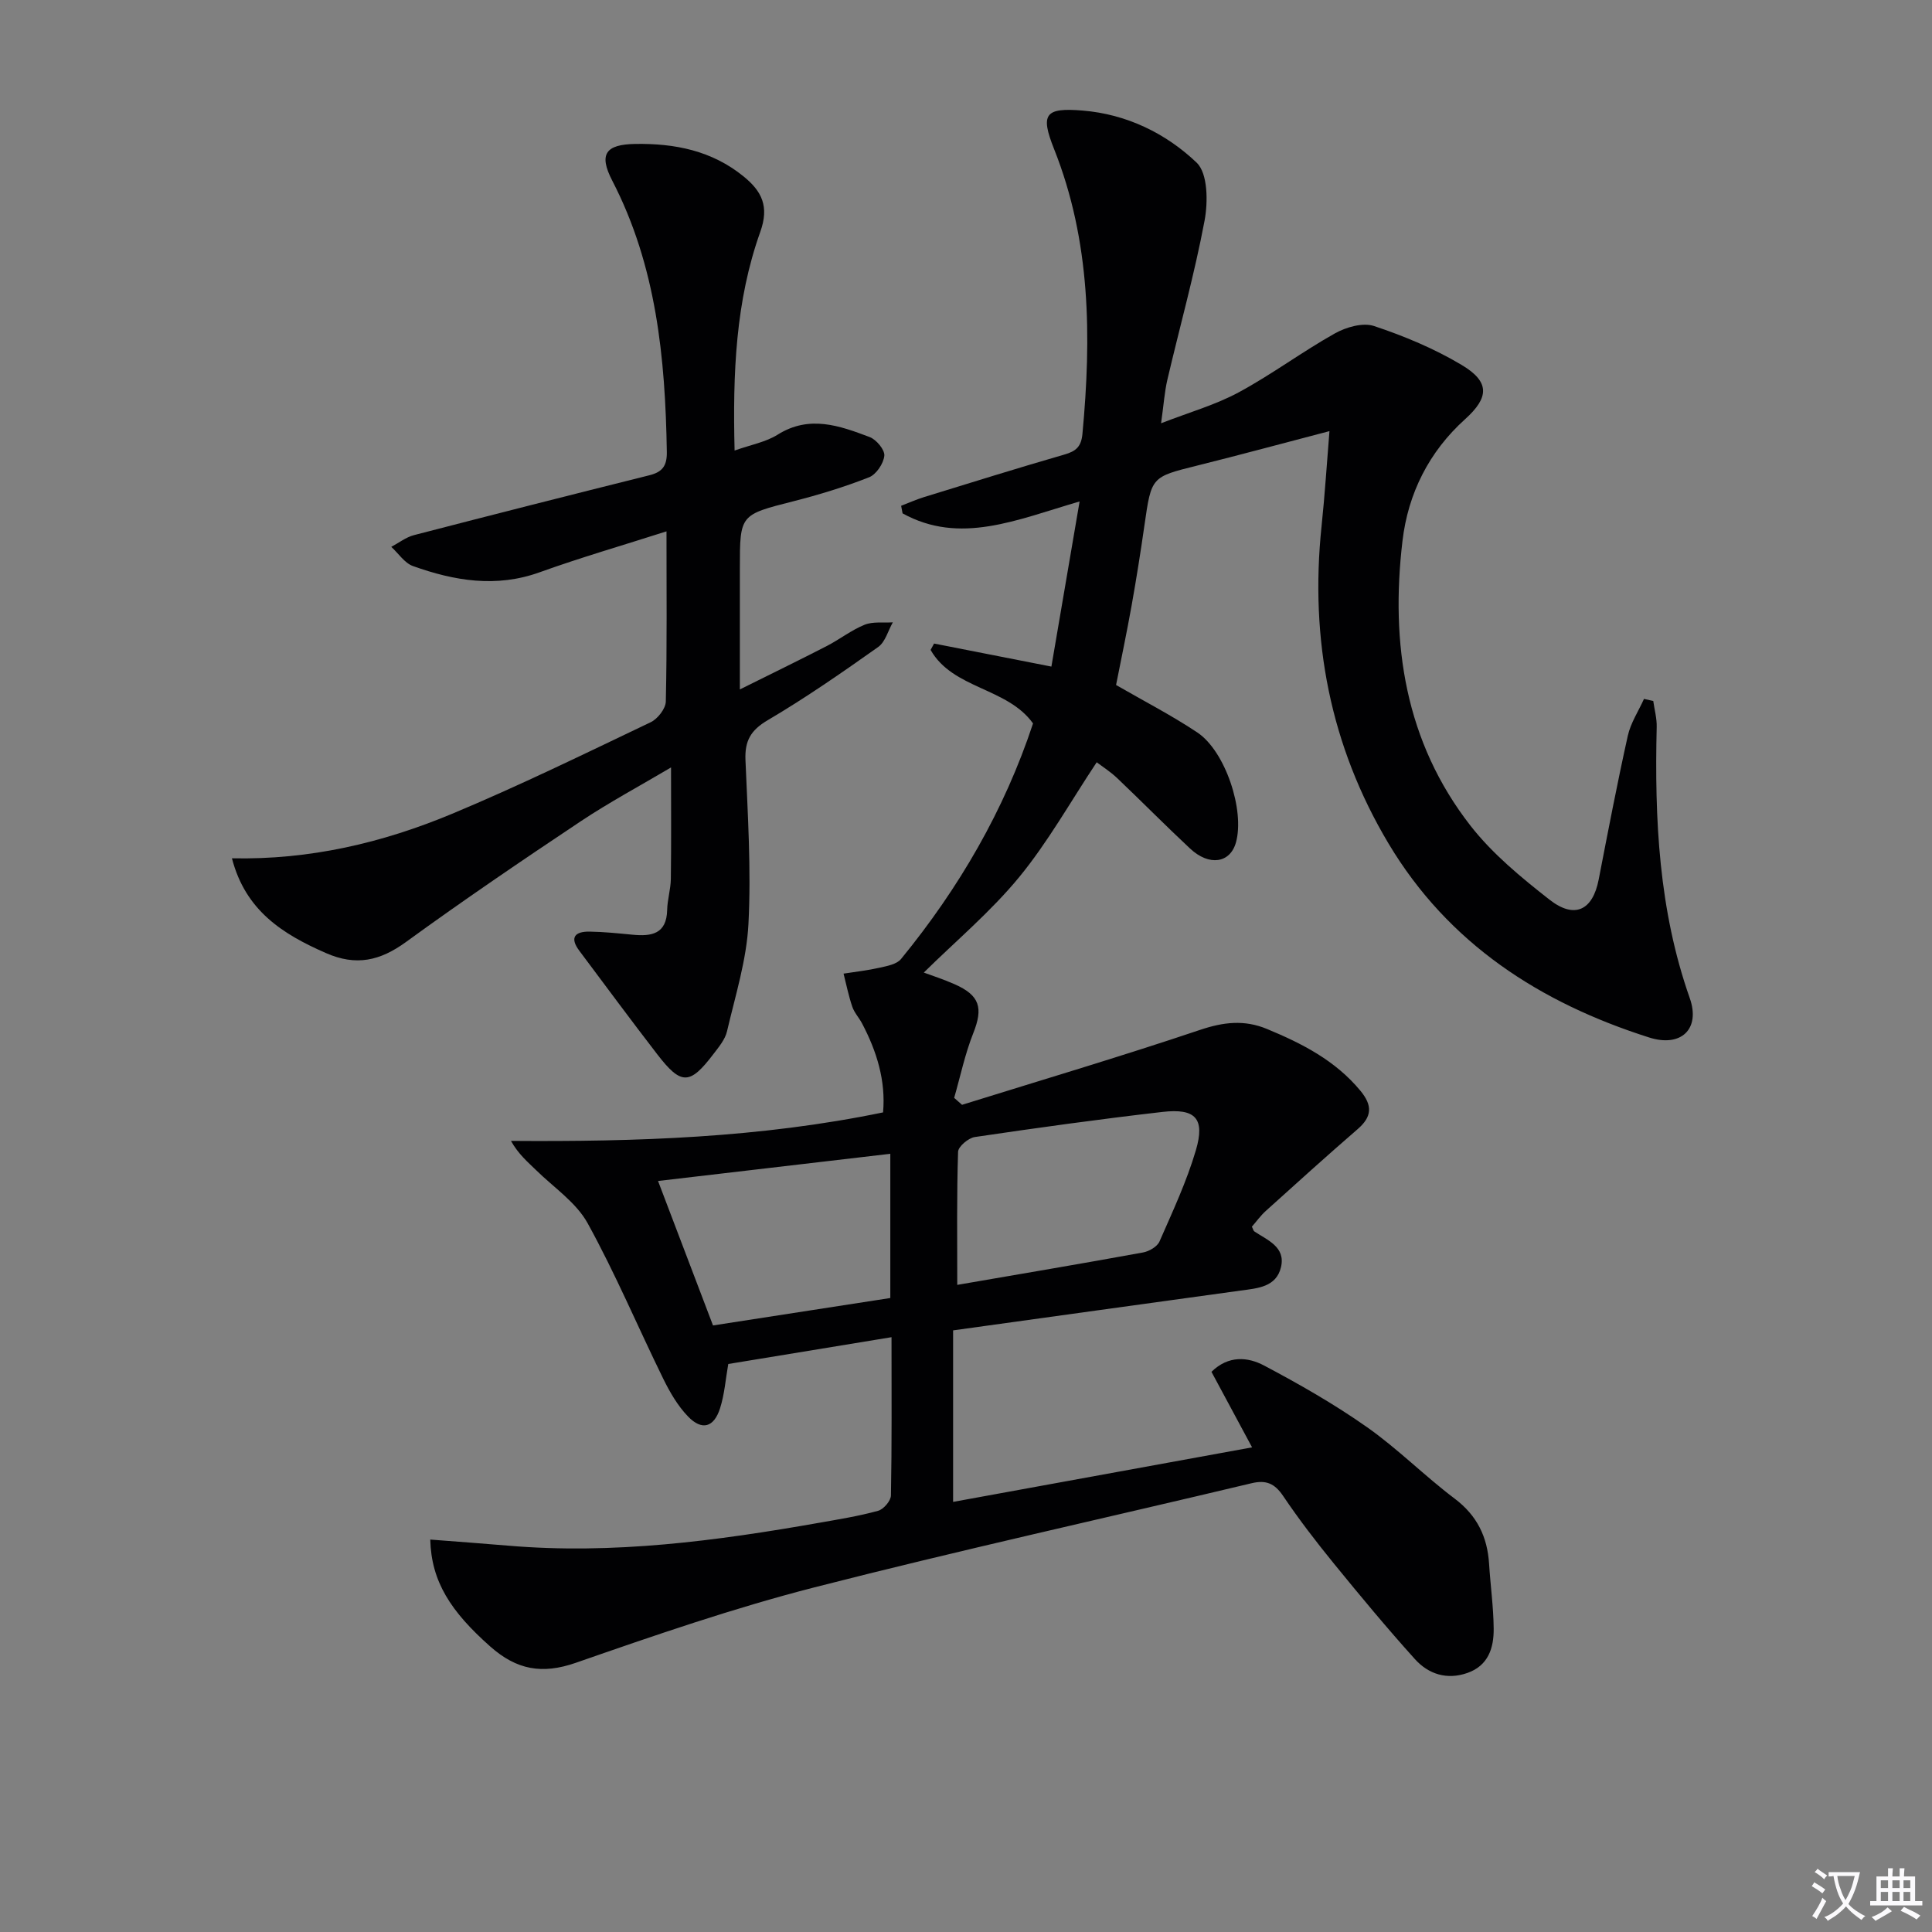 <svg enable-background="new 0 0 400 400" viewBox="0 0 400 400" xmlns="http://www.w3.org/2000/svg"><rect x="0" y="0" width="400" height="400" fill="#808080" stroke="none"/><path d="m377.9 391.2c-.2.3-.4.5-.6.8-.7-.6-1.4-1-2.2-1.5.2-.3.4-.5.5-.8.6.4 1.4.8 2.3 1.5zm-1.8 6.1c-.2-.2-.5-.4-.9-.6.4-.6.8-1.2 1.2-1.9s.7-1.3.9-1.9c.3.3.5.5.8.7-.7 1.3-1.4 2.6-2 3.7zm2.2-9c-.3.3-.5.5-.6.8-.6-.6-1.3-1.1-2-1.5.3-.3.5-.5.6-.7.6.5 1.3.9 2 1.4zm.3.2v-.9h2 4.5c-.3 1.3-.6 2.5-1 3.6s-.9 2.1-1.4 3c.4.5 1 1 1.6 1.4s1.2.8 1.9 1.1c-.3.2-.5.4-.8.8-.4-.3-1-.7-1.6-1.2s-1.2-1.1-1.6-1.6c-.5.6-1.1 1.1-1.7 1.6s-1.4.9-2.1 1.4c-.1-.3-.3-.5-.7-.8.6-.2 1.2-.5 1.9-1s1.4-1.1 2-1.8c-.5-.8-.9-1.6-1.2-2.5s-.6-2-.8-3.2c-.4.1-.7.1-1 .1zm2.5 2.7c.3 1 .7 1.7 1 2.2.3-.5.6-1.1 1-2s.6-1.9.9-3h-3.2-.4c.1.9.3 1.8.7 2.8z" fill="#fbfafc"/><path d="m396.5 388.5v1.5 3.6h1.5v.9c-.4 0-1 0-1.7 0h-7.9c-.5 0-.9 0-1.2 0v-.9h1.3v-3.5c0-.7 0-1.2 0-1.6h2.4c0-.8 0-1.4 0-1.7h1c0 .3-.1.8-.1 1.7h1.5c0-.8 0-1.4 0-1.7h1c0 .3-.1.9-.1 1.7zm-8.2 9.2c-.2-.3-.5-.5-.8-.8.8-.3 1.4-.6 1.9-.9s1-.7 1.4-1.1c.3.3.6.5.9.8-1.6 1-2.8 1.6-3.4 2zm2.6-6.8v-1.6h-1.5v1.6zm0 2.7v-1.9h-1.5v1.9zm2.4-2.7v-1.6h-1.5v1.6zm0 2.7v-1.9h-1.5v1.9zm.2 2 .7-.8c.4.2.9.5 1.6.8s1.3.7 1.8 1c-.3.3-.5.5-.8.8-.4-.3-1.5-1-3.3-1.8zm2-4.7v-1.6h-1.4v1.6zm0 2.7v-1.9h-1.4v1.9z" fill="#fbfafc"/><g fill="#010103"><path d="m89.08 318.75c5.61.44 10.87.81 16.12 1.26 21.73 1.86 43.12-.98 64.44-4.74 4.08-.72 8.19-1.38 12.17-2.48 1.13-.31 2.63-2.06 2.65-3.18.2-10.64.12-21.29.12-32.76-11.52 1.89-22.56 3.7-33.8 5.55-.55 3.1-.77 6.25-1.7 9.17-1.27 3.98-3.75 4.67-6.62 1.71-2.14-2.21-3.78-5.05-5.15-7.84-5.26-10.72-9.9-21.77-15.66-32.21-2.37-4.28-6.96-7.35-10.6-10.91-1.78-1.74-3.7-3.33-5.26-6.11 25.99.19 51.54-.63 77.04-5.9.58-6.54-1.29-12.62-4.36-18.44-.62-1.17-1.59-2.2-2.01-3.43-.76-2.23-1.23-4.57-1.81-6.86 2.5-.39 5.02-.67 7.48-1.23 1.55-.35 3.53-.71 4.42-1.8 12-14.66 21.39-30.81 27.33-48.77-5.35-7.47-16.58-7.09-21.21-15.22.24-.44.48-.88.72-1.32 7.68 1.51 15.36 3.02 24.29 4.77 1.92-11.22 3.79-22.19 5.84-34.19-13.1 3.82-24.75 9.03-36.65 2.47-.1-.52-.2-1.05-.3-1.57 1.58-.61 3.12-1.3 4.73-1.8 9.68-2.98 19.34-6 29.07-8.81 2.4-.69 3.49-1.61 3.74-4.3 1.87-20.05 1.73-39.85-5.88-58.97-2.89-7.25-1.86-8.59 5.91-7.95 9.13.75 17.23 4.71 23.61 10.78 2.33 2.22 2.37 8.14 1.64 12.03-2.08 11.06-5.13 21.94-7.7 32.92-.59 2.54-.76 5.19-1.3 9.01 5.87-2.28 11.26-3.8 16.07-6.4 6.84-3.69 13.13-8.4 19.91-12.2 2.32-1.3 5.8-2.3 8.11-1.53 6.25 2.08 12.46 4.67 18.11 8.04 5.9 3.51 5.74 6.74.75 11.24-7.5 6.76-11.82 15.42-12.97 25.21-2.52 21.28.54 41.61 14.1 58.99 4.54 5.81 10.47 10.69 16.33 15.28 5.22 4.09 8.96 2.2 10.19-4.16 1.93-9.94 3.83-19.89 6.03-29.77.59-2.66 2.21-5.09 3.35-7.63.64.14 1.28.28 1.92.43.25 1.8.76 3.61.71 5.4-.45 19.05.42 37.88 6.85 56.13 2.24 6.36-1.77 10.25-8.41 8.14-22.55-7.17-41.56-19.39-53.97-40.17-12.08-20.25-16.3-42.26-13.86-65.64.69-6.56 1.1-13.15 1.64-19.73-9.18 2.4-18.27 4.86-27.41 7.14-9.47 2.36-9.45 2.29-10.89 12.32-.8 5.58-1.68 11.15-2.67 16.69s-2.15 11.04-3.21 16.41c5.69 3.29 11.45 6.25 16.81 9.82 5.83 3.88 9.86 16.15 8.01 22.78-1.2 4.29-5.53 4.97-9.5 1.26-5.11-4.77-10.02-9.76-15.09-14.58-1.41-1.34-3.08-2.4-4.24-3.28-5.44 8.18-10.09 16.52-16.06 23.79-5.85 7.12-13.04 13.15-19.74 19.75 1.65.61 4.04 1.38 6.33 2.39 5.29 2.32 6 4.91 3.91 10.17-1.71 4.3-2.66 8.91-3.95 13.38.54.48 1.08.96 1.63 1.44 16.44-5.12 32.95-10.02 49.27-15.51 4.85-1.63 9.16-2.14 13.85-.2 7.29 3.02 14.17 6.53 19.36 12.8 2.54 3.08 2.4 5.37-.58 7.95-6.41 5.55-12.71 11.24-19 16.92-1.09.98-1.96 2.21-2.89 3.27.24.47.3.85.52.99 2.72 1.82 6.48 3.2 5.51 7.37-.97 4.16-4.86 4.39-8.36 4.87-19.74 2.71-39.47 5.46-59.53 8.24v35.51c20.58-3.75 40.93-7.46 61.9-11.29-2.96-5.51-5.67-10.54-8.41-15.64 3.56-3.48 7.56-3.06 10.88-1.31 7.31 3.87 14.55 8 21.3 12.75 6.38 4.48 11.94 10.12 18.18 14.82 4.64 3.5 6.77 7.92 7.12 13.51.28 4.47.91 8.93.95 13.4.04 3.98-1.1 7.66-5.45 9.18-4.24 1.48-8.05.25-10.86-2.87-5.79-6.42-11.32-13.09-16.79-19.8-3.67-4.51-7.23-9.14-10.48-13.96-1.75-2.6-3.52-3.38-6.56-2.65-30.18 7.2-60.5 13.87-90.55 21.57-16.68 4.28-33.05 9.93-49.33 15.6-7 2.44-12.25 1.47-17.72-3.36-8.21-7.28-12.21-13.46-12.43-22.15zm109.11-52.73c13.38-2.31 25.94-4.42 38.46-6.71 1.26-.23 2.94-1.2 3.41-2.27 2.72-6.21 5.62-12.4 7.53-18.88 1.94-6.58-.06-8.73-6.89-7.95-12.99 1.49-25.95 3.29-38.88 5.2-1.33.2-3.43 1.97-3.46 3.06-.29 8.95-.17 17.9-.17 27.55zm-61.95-21.51c3.91 10.28 7.59 19.94 11.38 29.91 12.45-1.93 24.51-3.79 36.71-5.68 0-10.04 0-19.63 0-29.86-15.89 1.86-31.46 3.68-48.09 5.63z"/><path d="m152.09 93.28c3.4-1.21 6.46-1.75 8.9-3.28 6.58-4.14 12.85-1.86 19.07.49 1.38.52 3.15 2.65 3.03 3.86-.16 1.63-1.68 3.89-3.17 4.47-5.08 2-10.35 3.61-15.65 4.96-11.06 2.82-11.09 2.71-11.09 13.89v25.07c6.57-3.27 12.33-6.07 18.02-9 2.65-1.37 5.06-3.28 7.8-4.39 1.73-.7 3.88-.37 5.85-.5-.99 1.74-1.56 4.07-3.04 5.11-7.46 5.28-14.99 10.51-22.85 15.14-3.53 2.08-4.78 4.27-4.62 8.24.47 11.3 1.2 22.65.62 33.92-.38 7.48-2.72 14.88-4.44 22.26-.39 1.69-1.69 3.24-2.79 4.68-4.9 6.46-6.69 6.51-11.63.11-5.47-7.09-10.79-14.3-16.16-21.47-2.07-2.76-.88-4 2.1-3.96s5.95.36 8.92.64c3.92.38 7.06-.12 7.17-5.14.05-2.14.73-4.27.76-6.41.1-7.43.04-14.87.04-23.08-6.38 3.78-12.75 7.19-18.73 11.17-12.18 8.12-24.3 16.35-36.13 24.96-5.38 3.91-10.33 5.05-16.59 2.3-8.98-3.93-16.66-8.79-19.46-19.62 16.14.35 31.17-3.21 45.5-9.18 13.95-5.82 27.55-12.48 41.2-18.99 1.44-.69 3.09-2.8 3.13-4.28.26-11.65.14-23.3.14-35.24-8.99 2.88-17.72 5.4-26.25 8.47-9.02 3.25-17.67 1.78-26.23-1.28-1.75-.62-3.01-2.62-4.5-3.98 1.57-.83 3.04-2 4.71-2.43 16.22-4.21 32.46-8.33 48.72-12.39 2.68-.67 3.67-1.92 3.62-4.85-.32-19.43-2.16-38.49-11.31-56.17-2.84-5.49-1.34-7.48 4.77-7.58 8.2-.13 15.84 1.38 22.41 6.71 3.82 3.1 5.36 6.23 3.48 11.49-5.11 14.3-5.72 29.25-5.32 45.28z"/></g></svg>